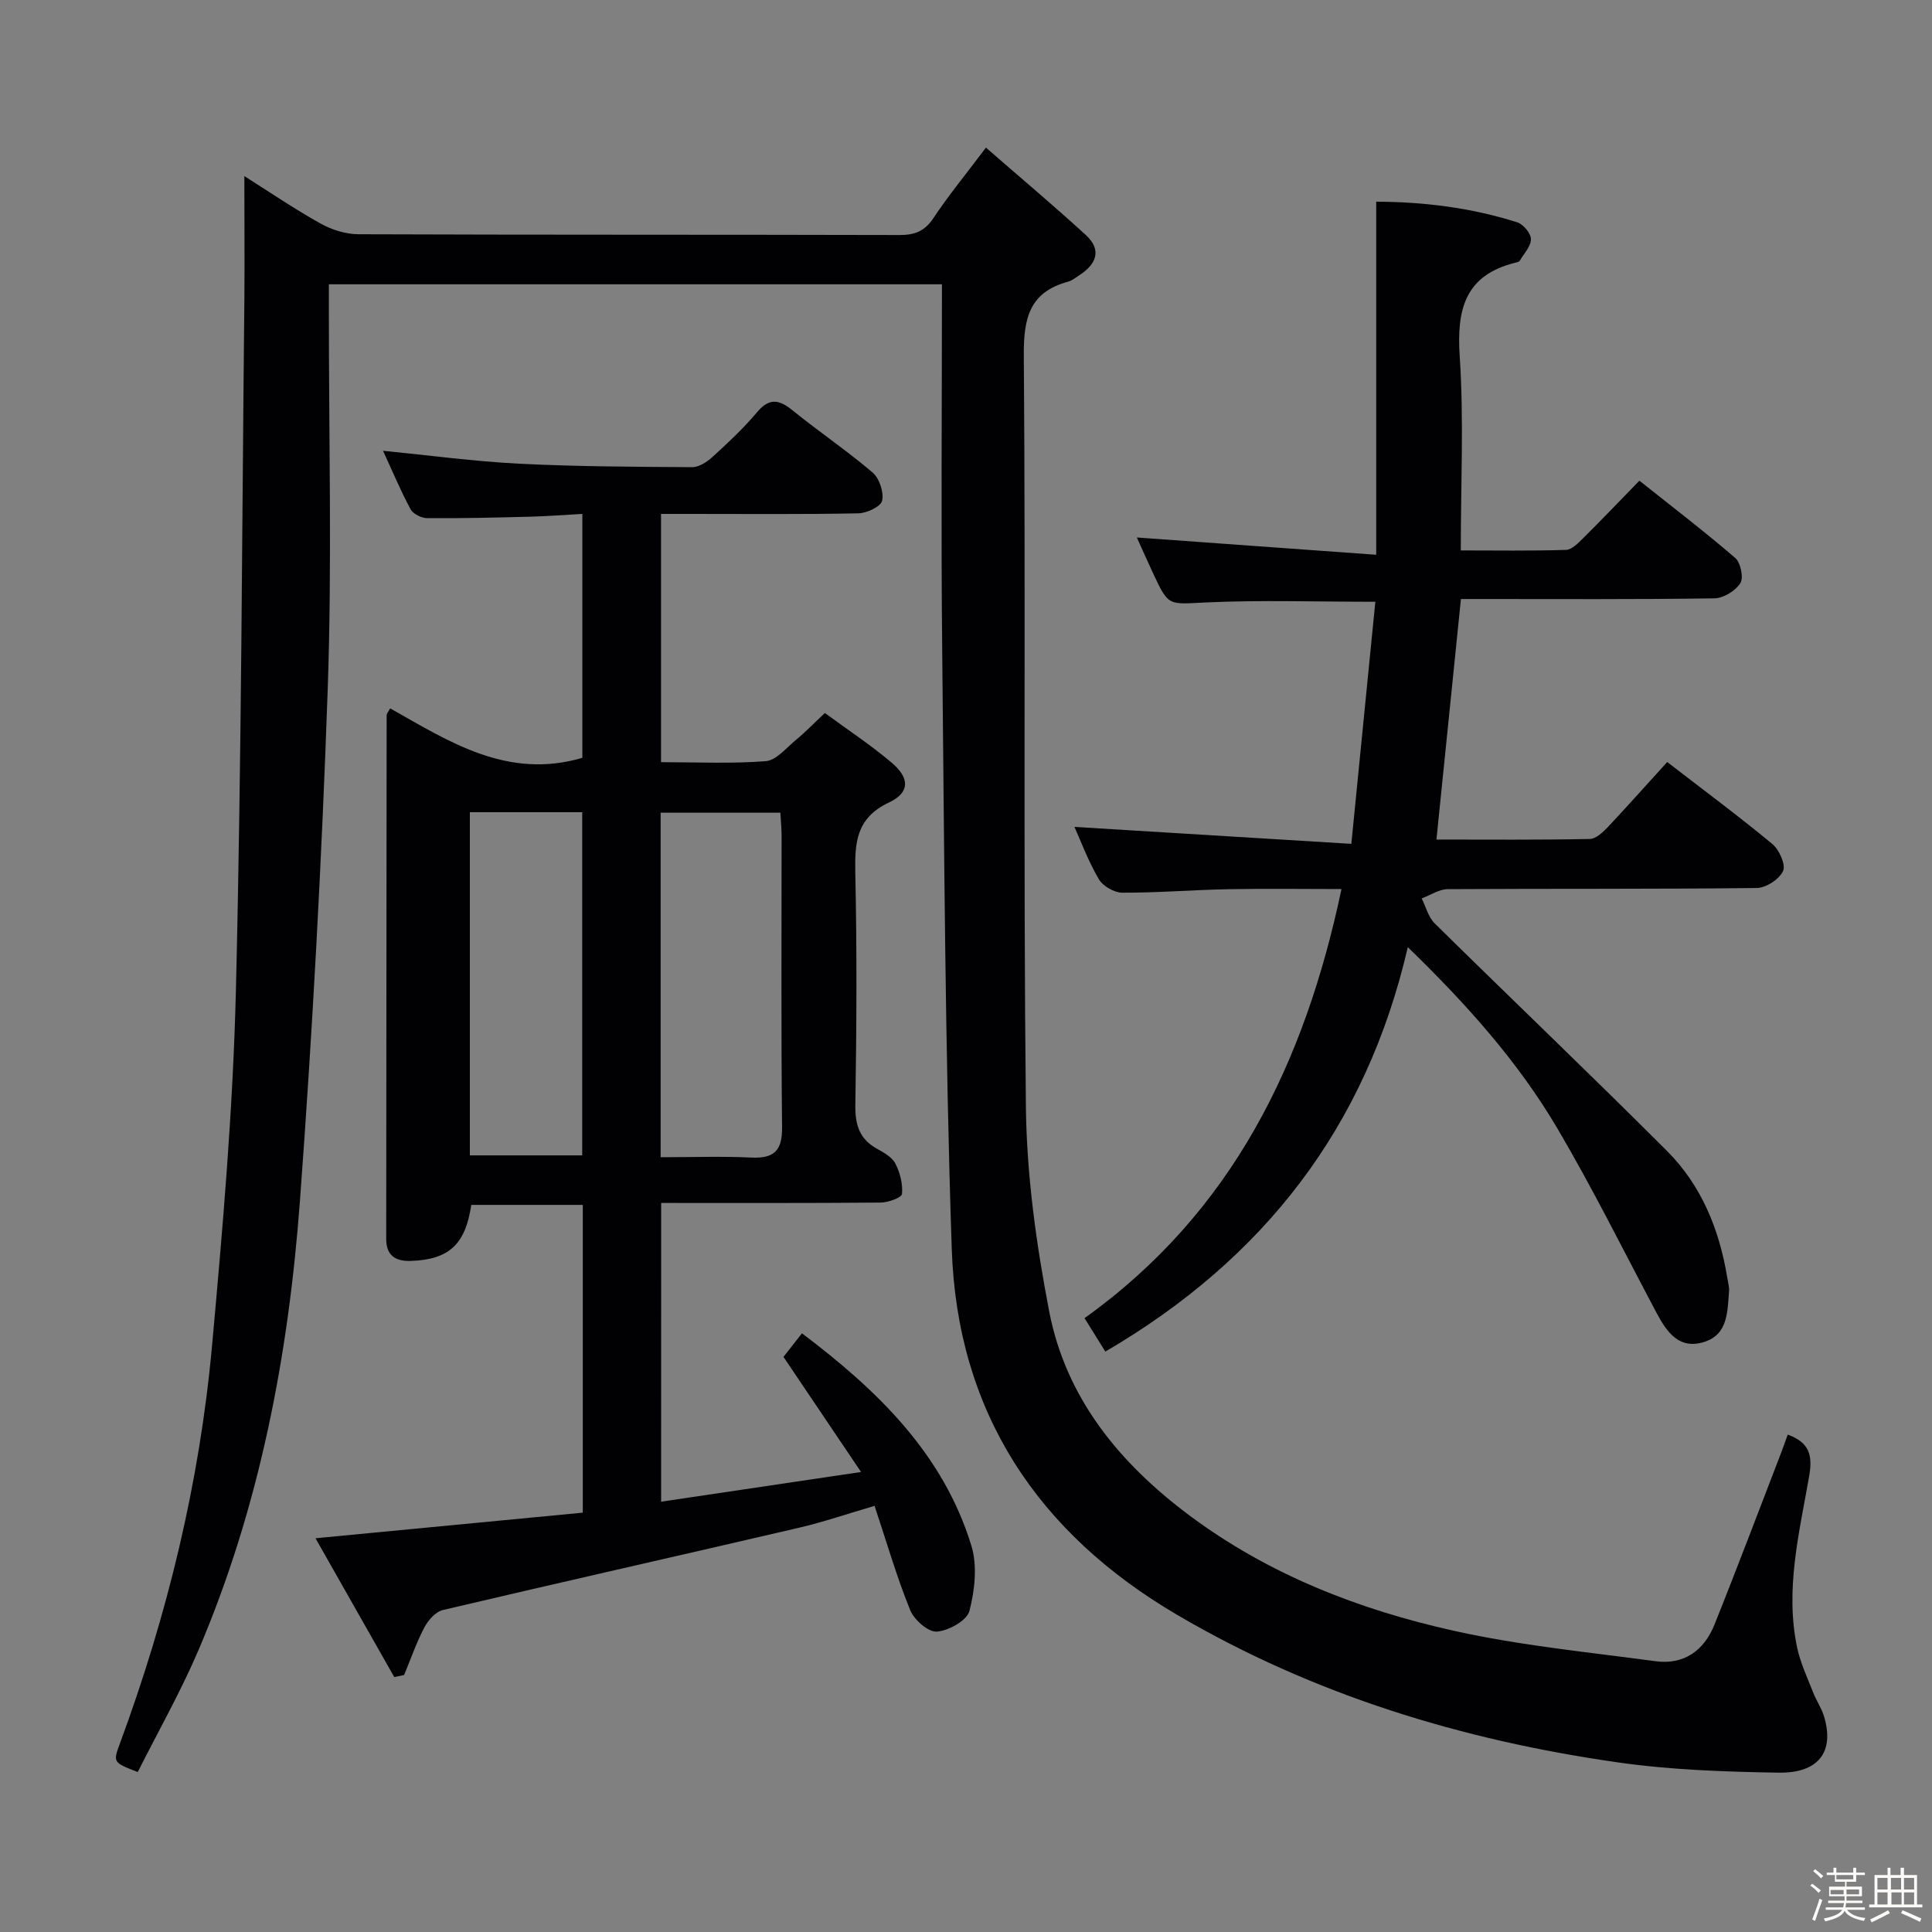 <svg enable-background="new 0 0 400 400" viewBox="0 0 400 400" xmlns="http://www.w3.org/2000/svg"><rect x="0" y="0" width="400" height="400" fill="#808080" stroke="none"/><path d="m374.8 390.4.4-.4c.7.5 1.3 1 1.8 1.4l-.5.5c-.5-.6-1.1-1.1-1.7-1.5zm1 7.3-.6-.3c.5-1.4 1.1-2.8 1.5-4.3.2.1.4.2.6.3-.5 1.3-1 2.8-1.5 4.3zm-.4-10.3.4-.4c.4.3 1 .8 1.7 1.4l-.5.5c-.4-.5-1-1-1.6-1.5zm2.5.3h1.7v-1h.6v1h3.5v-1h.6v1h1.8v.5h-1.8v1.4h-2v1h3.2v2h-3.2v.9h3.3v.5h-3.4c0 .3-.1.6-.1.9h4v.5h-3.7c.7.9 1.9 1.5 3.8 1.7-.1.2-.2.4-.3.6-2.1-.4-3.5-1.1-4-2.1-.4 1-1.8 1.7-4 2.2-.1-.2-.2-.4-.3-.6 2.1-.4 3.4-1 3.8-1.8h-3.4v-.5h3.6c.1-.3.1-.6.2-.9h-3.3v-.5h3.4c0-.3 0-.6 0-.9h-3.2v-2h3.3v-1h-2.1v-1.4h-1.7v-.5zm1.1 3.5v1h2.7c0-.3 0-.4 0-.4 0-.1 0-.2 0-.2 0-.1 0-.2 0-.3h-2.7zm1.2-3v.9h3.5v-.9zm4.7 3h-2.6v.6.4h2.6z" fill="#fcfbfa"/><path d="m393.6 386.7h.6v1.5h2.7v6.1h1.1v.6h-11v-.6h1.1v-6.1h2.7v-1.5h.6v1.5h2.1v-1.5zm-2.7 8.8.4.6c-1.2.6-2.5 1.3-3.8 1.9-.1-.2-.2-.4-.3-.6 1.2-.6 2.5-1.2 3.7-1.9zm-2.2-6.7v2.4h2.1v-2.4zm0 3v2.5h2.1v-2.5zm2.8-3v2.4h2.1v-2.4zm.1 3v2.5h2.1v-2.5h-2.2zm5.9 6.1c-1.4-.7-2.7-1.3-3.9-1.8l.3-.6c1.5.6 2.7 1.2 3.9 1.7zm-1.2-9.1h-2.1v2.4h2.1zm-2.1 3v2.5h2.1v-2.5z" fill="#fcfbfa"/><g fill="#010104"><path d="m50.59 36.46c5.16 3.26 10.33 6.78 15.77 9.82 2.33 1.3 5.23 2.21 7.88 2.22 37.32.14 74.65.06 111.97.16 3.14.01 5.23-.77 7.04-3.5 3.12-4.69 6.72-9.07 10.88-14.6 7.03 6.13 13.97 11.96 20.65 18.07 3.52 3.23 2.11 6.17-1.46 8.45-.7.45-1.39 1.02-2.16 1.23-8 2.17-9.25 7.5-9.19 15.27.4 51.82-.13 103.64.43 155.46.15 14.18 2.13 28.49 4.82 42.45 3.46 17.96 14.55 31.44 28.98 42.22 16.4 12.26 35.14 19.56 54.86 23.94 13.69 3.04 27.77 4.41 41.71 6.29 5.88.79 10.04-2.23 12.17-7.53 4.76-11.84 9.25-23.79 13.85-35.69.47-1.22.89-2.46 1.34-3.7 4.38 1.6 5.22 4.13 4.44 8.58-2.04 11.74-5.05 23.52-2.48 35.57.68 3.17 2.11 6.18 3.3 9.23.66 1.69 1.74 3.24 2.26 4.97 2.19 7.29-1.08 11.79-9.48 11.64-11.12-.19-22.32-.56-33.3-2.14-32.15-4.6-62.81-13.93-91.05-30.47-29.07-17.02-45.64-42.09-46.77-75.82-1.39-41.42-1.55-82.89-1.98-124.33-.26-24.98-.05-49.97-.05-75.39-42.26 0-84.28 0-126.93 0v5.37c-.02 26.16.67 52.34-.24 78.47-1.23 35.37-3.14 70.74-5.76 106.04-2.37 31.89-8.33 63.2-20.97 92.84-3.7 8.67-8.39 16.92-12.6 25.3-5.16-2-5.14-2-3.67-5.98 9.82-26.59 16.47-53.97 19.04-82.18 2.23-24.49 4.35-49.04 4.95-73.61 1.17-47.93 1.26-95.88 1.76-143.82.06-8.11-.01-16.22-.01-24.83z"/><path d="m136.88 310.91c13.75-2.04 26.83-3.98 41.39-6.15-5.7-8.45-10.76-15.96-16.06-23.83.96-1.23 2.26-2.88 3.83-4.88 15.75 11.88 29.24 24.99 35.07 43.96 1.27 4.13.71 9.23-.4 13.52-.51 1.98-4.31 4.1-6.74 4.28-1.79.13-4.72-2.45-5.53-4.46-2.79-6.88-4.86-14.04-7.37-21.58-5.6 1.64-10.58 3.35-15.68 4.54-24.56 5.72-49.16 11.25-73.7 17.03-1.5.35-3.04 2.11-3.83 3.6-1.66 3.15-2.82 6.55-4.19 9.85-.68.14-1.36.28-2.04.43-5.32-9.37-10.64-18.74-16.31-28.74 18.97-1.82 37.04-3.55 55.34-5.3 0-21.45 0-42.39 0-63.72-7.69 0-15.4 0-23.09 0-1.2 8.19-4.62 11.32-12.47 11.6-3.2.12-5.14-1.1-5.14-4.54.02-36.16.05-72.32.09-108.48 0-.27.27-.54.73-1.38 12.2 6.88 24.28 14.8 39.79 10.24 0-16.22 0-32.96 0-50.5-3.51.19-7.07.47-10.64.57-7.16.19-14.32.36-21.48.31-1.19-.01-2.93-.87-3.45-1.85-2.09-3.89-3.8-7.99-5.7-12.1 9.68.95 18.87 2.2 28.09 2.67 11.96.6 23.95.65 35.92.72 1.41.01 3.07-1.08 4.2-2.11 3.19-2.92 6.4-5.89 9.17-9.2 2.55-3.06 4.57-2.76 7.41-.45 5.42 4.4 11.25 8.33 16.56 12.86 1.41 1.2 2.37 4.07 1.99 5.84-.26 1.21-3.18 2.59-4.94 2.62-11.66.23-23.33.12-34.99.12-1.81 0-3.62 0-5.85 0v51.4c7.43 0 14.59.35 21.68-.21 2.19-.17 4.26-2.76 6.25-4.4 1.92-1.58 3.65-3.38 5.99-5.57 4.62 3.4 9.46 6.58 13.84 10.29 3.76 3.19 3.79 6.18-.58 8.24-6.76 3.2-7.09 8.26-6.96 14.59.35 15.99.27 31.99.01 47.99-.06 4.09.79 7.04 4.43 9.08 1.44.8 3.15 1.74 3.85 3.08.98 1.89 1.57 4.24 1.38 6.31-.07.75-2.87 1.77-4.43 1.78-14.99.13-29.98.08-45.43.08-.01 20.59-.01 40.93-.01 61.85zm24.68-142.65c-8.37 0-16.46 0-24.78 0v71.33c6.49 0 12.63-.22 18.75.07 4.76.23 6.44-1.43 6.39-6.31-.22-20.16-.09-40.33-.1-60.49-.01-1.46-.16-2.91-.26-4.6zm-64.28-.1v71.05h23.26c0-23.92 0-47.46 0-71.05-7.86 0-15.32 0-23.26 0z"/><path d="m345.18 157.77c7.63 5.89 14.85 11.24 21.76 16.97 1.43 1.19 2.82 4.29 2.23 5.59-.77 1.7-3.54 3.5-5.46 3.52-21.32.25-42.65.11-63.97.24-1.8.01-3.6 1.25-5.4 1.92.88 1.74 1.38 3.87 2.7 5.17 15.99 15.76 32.24 31.25 48.11 47.13 7.11 7.12 10.82 16.24 12.45 26.15.16.98.46 1.98.38 2.94-.35 4.13-.19 8.85-5.1 10.42-5.28 1.69-7.82-2.07-9.97-6.12-6.77-12.75-13.19-25.72-20.51-38.14-8.14-13.79-18.79-25.69-30.93-37.46-8.64 37.35-29.87 64.6-62.62 83.73-1.63-2.63-2.91-4.68-4.31-6.92 30.58-21.9 45.59-52.75 53.2-88.84-8.03 0-15.75-.12-23.46.03-7.31.14-14.62.75-21.93.72-1.66-.01-4-1.35-4.84-2.78-2.16-3.67-3.66-7.72-5.06-10.84 18.82 1.15 37.76 2.31 57.33 3.51 1.75-17.63 3.36-33.9 4.97-50.12-12.19 0-23.65-.39-35.07.14-7.71.35-7.69.93-10.85-5.83-1.26-2.7-2.47-5.43-3.46-7.62 16.2 1.17 32.56 2.35 49.56 3.58 0-25.14 0-48.85 0-73.1 9.57.02 19.53 1.19 29.2 4.27 1.25.4 2.83 2.28 2.83 3.48.01 1.49-1.44 3-2.31 4.47-.14.23-.57.33-.89.4-10.45 2.58-12.2 9.66-11.54 19.43.87 13.08.22 26.26.22 40.15 7.3 0 14.55.12 21.79-.11 1.21-.04 2.53-1.42 3.55-2.43 3.78-3.75 7.46-7.6 11.64-11.9 6.8 5.42 13.49 10.52 19.85 16.01 1.12.97 1.76 4.1 1.04 5.22-1.01 1.58-3.48 3.1-5.35 3.13-16.16.24-32.32.14-48.48.14-1.31 0-2.62 0-4.01 0-1.69 16.63-3.35 32.9-5.07 49.8 10.54 0 21.15.1 31.75-.12 1.33-.03 2.82-1.5 3.9-2.63 3.95-4.22 7.81-8.56 12.13-13.3z"/></g></svg>